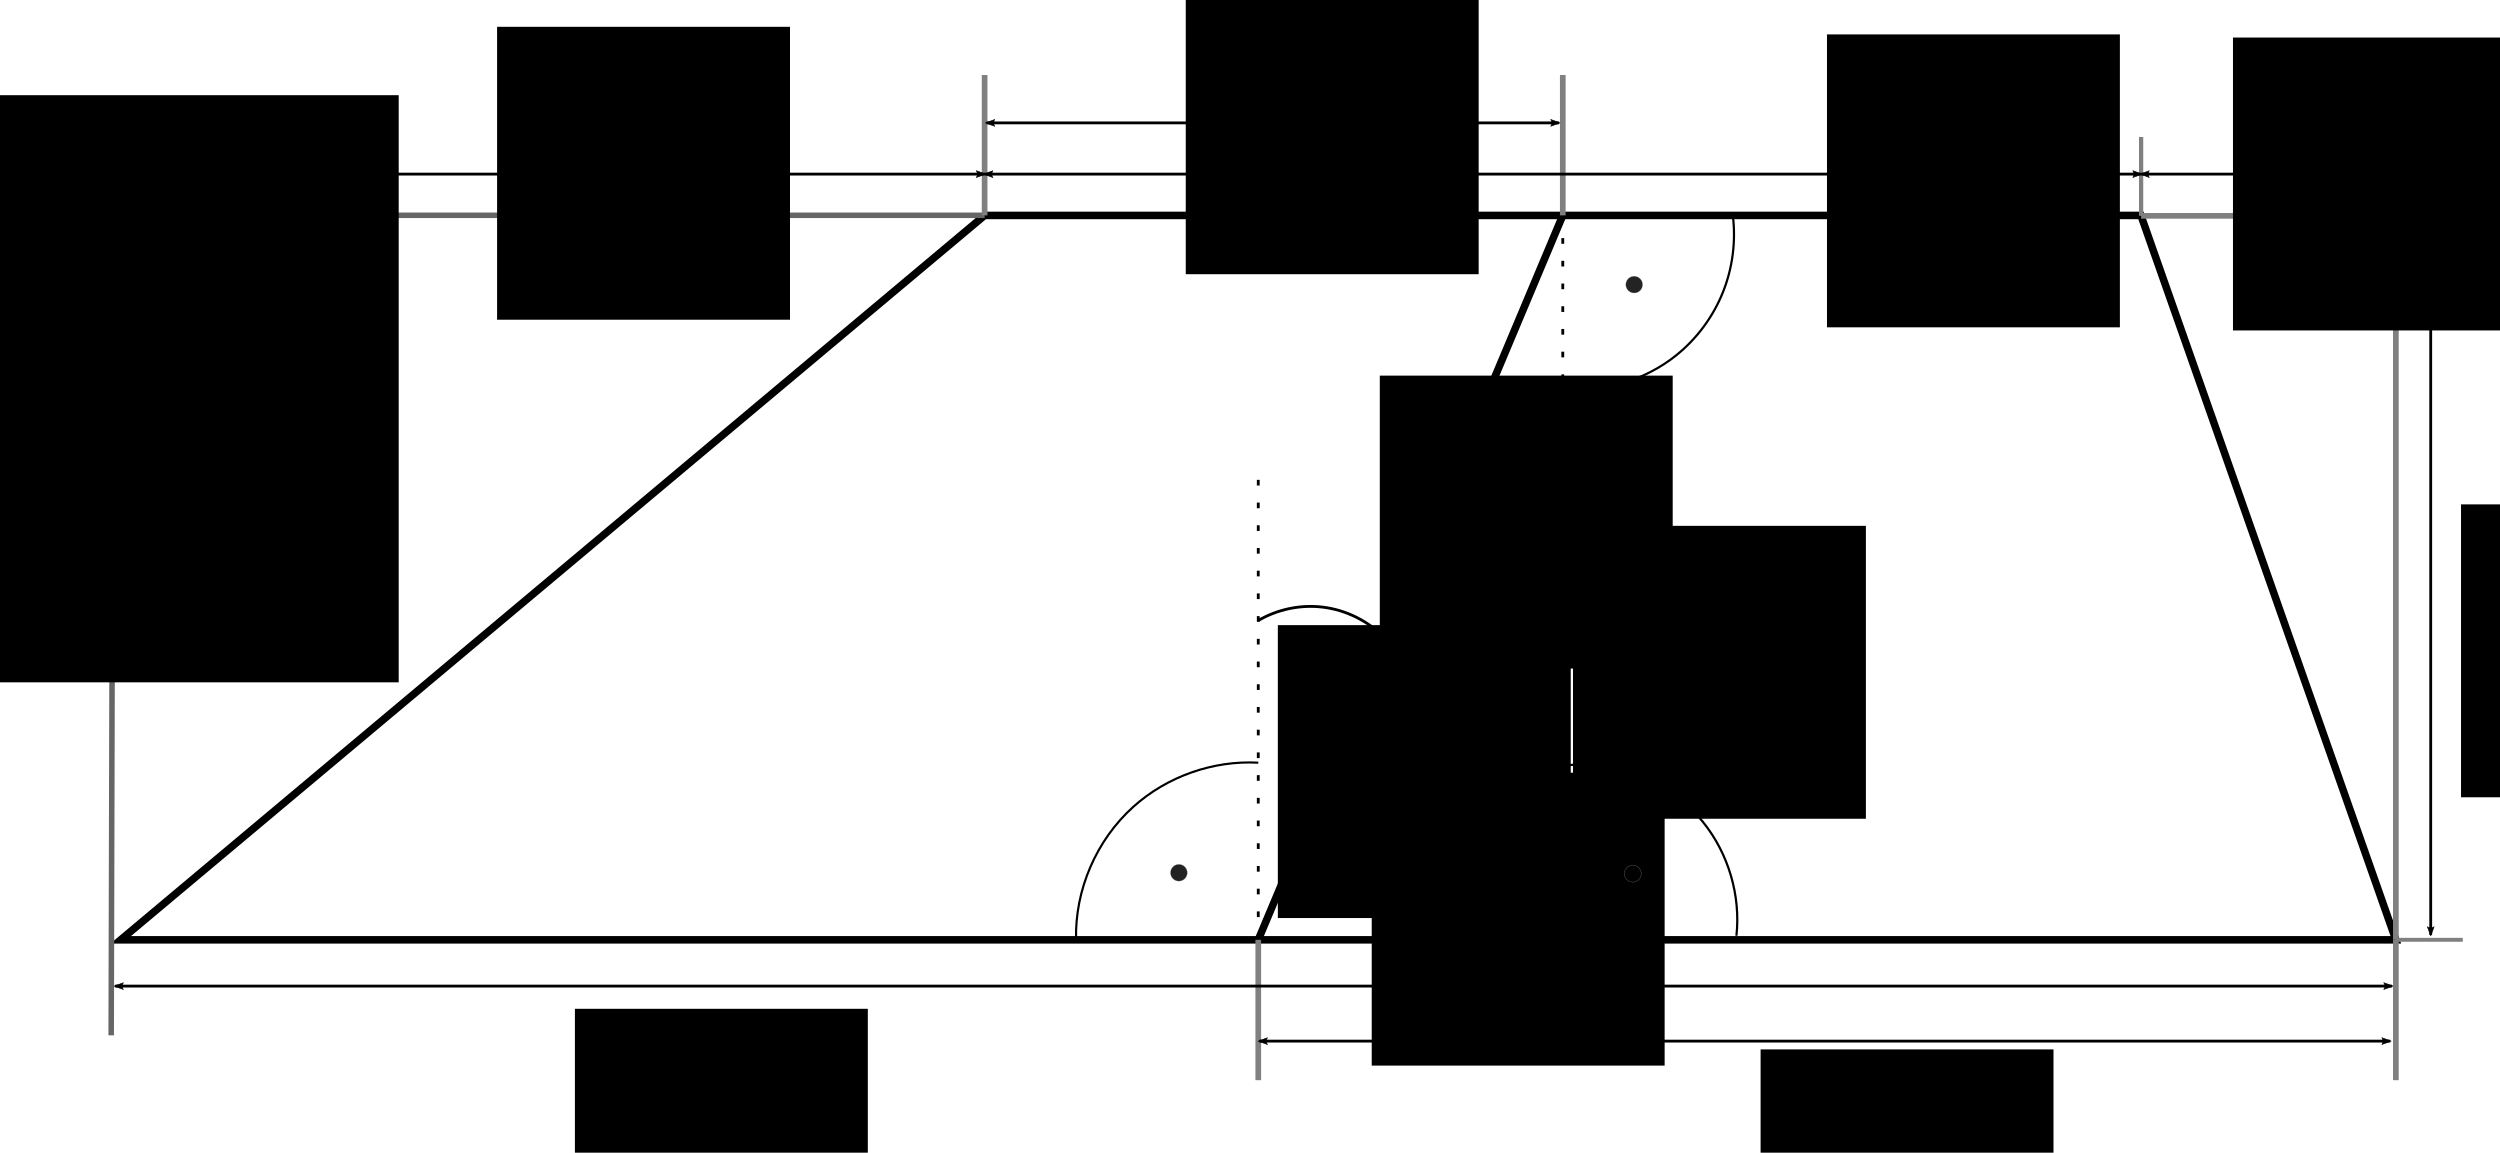 <?xml version="1.0" encoding="UTF-8" standalone="no"?>
<!-- Created with Inkscape (http://www.inkscape.org/) -->

<svg
   xmlns:dc="http://purl.org/dc/elements/1.1/"
   xmlns:cc="http://creativecommons.org/ns#"
   xmlns:rdf="http://www.w3.org/1999/02/22-rdf-syntax-ns#"
   xmlns:svg="http://www.w3.org/2000/svg"
   xmlns="http://www.w3.org/2000/svg"
   xmlns:sodipodi="http://sodipodi.sourceforge.net/DTD/sodipodi-0.dtd"
   xmlns:inkscape="http://www.inkscape.org/namespaces/inkscape"
   width="88.05mm"
   height="40.597mm"
   viewBox="0 0 88.05 40.597"
   version="1.1"
   id="svg8"
   inkscape:version="0.92.3 (2405546, 2018-03-11)"
   sodipodi:docname="Leitwerk-Geometrie.svg">
  <defs
     id="defs2">
    <inkscape:path-effect
       is_visible="true"
       id="path-effect7732"
       effect="spiro" />
    <marker
       inkscape:isstock="true"
       style="overflow:visible"
       id="marker6392"
       refX="0"
       refY="0"
       orient="auto"
       inkscape:stockid="Arrow2Lend">
      <path
         transform="matrix(-1.1,0,0,-1.1,-1.1,0)"
         d="M 8.719,4.034 -2.207,0.016 8.719,-4.002 c -1.745,2.372 -1.735,5.617 -6e-7,8.035 z"
         style="fill:#000000;fill-opacity:1;fill-rule:evenodd;stroke:#000000;stroke-width:0.625;stroke-linejoin:round;stroke-opacity:1"
         id="path6390"
         inkscape:connector-curvature="0" />
    </marker>
    <marker
       inkscape:isstock="true"
       style="overflow:visible"
       id="marker6280"
       refX="0"
       refY="0"
       orient="auto"
       inkscape:stockid="Arrow2Lstart">
      <path
         transform="matrix(1.1,0,0,1.1,1.1,0)"
         d="M 8.719,4.034 -2.207,0.016 8.719,-4.002 c -1.745,2.372 -1.735,5.617 -6e-7,8.035 z"
         style="fill:#000000;fill-opacity:1;fill-rule:evenodd;stroke:#000000;stroke-width:0.625;stroke-linejoin:round;stroke-opacity:1"
         id="path6278"
         inkscape:connector-curvature="0" />
    </marker>
    <marker
       inkscape:stockid="Arrow2Lend"
       orient="auto"
       refY="0"
       refX="0"
       id="marker4668"
       style="overflow:visible"
       inkscape:isstock="true"
       inkscape:collect="always">
      <path
         id="path4666"
         style="fill:#000000;fill-opacity:1;fill-rule:evenodd;stroke:#000000;stroke-width:0.625;stroke-linejoin:round;stroke-opacity:1"
         d="M 8.719,4.034 -2.207,0.016 8.719,-4.002 c -1.745,2.372 -1.735,5.617 -6e-7,8.035 z"
         transform="matrix(-1.1,0,0,-1.1,-1.1,0)"
         inkscape:connector-curvature="0" />
    </marker>
    <marker
       inkscape:stockid="Arrow2Lend"
       orient="auto"
       refY="0"
       refX="0"
       id="marker4580"
       style="overflow:visible"
       inkscape:isstock="true">
      <path
         id="path4578"
         style="fill:#000000;fill-opacity:1;fill-rule:evenodd;stroke:#000000;stroke-width:0.625;stroke-linejoin:round;stroke-opacity:1"
         d="M 8.719,4.034 -2.207,0.016 8.719,-4.002 c -1.745,2.372 -1.735,5.617 -6e-7,8.035 z"
         transform="matrix(-1.1,0,0,-1.1,-1.1,0)"
         inkscape:connector-curvature="0" />
    </marker>
    <marker
       inkscape:stockid="Arrow2Lstart"
       orient="auto"
       refY="0"
       refX="0"
       id="marker4486"
       style="overflow:visible"
       inkscape:isstock="true">
      <path
         id="path4484"
         style="fill:#000000;fill-opacity:1;fill-rule:evenodd;stroke:#000000;stroke-width:0.625;stroke-linejoin:round;stroke-opacity:1"
         d="M 8.719,4.034 -2.207,0.016 8.719,-4.002 c -1.745,2.372 -1.735,5.617 -6e-7,8.035 z"
         transform="matrix(1.1,0,0,1.1,1.1,0)"
         inkscape:connector-curvature="0" />
    </marker>
    <marker
       inkscape:stockid="Arrow2Lstart"
       orient="auto"
       refY="0"
       refX="0"
       id="marker4416"
       style="overflow:visible"
       inkscape:isstock="true">
      <path
         id="path4414"
         style="fill:#000000;fill-opacity:1;fill-rule:evenodd;stroke:#000000;stroke-width:0.625;stroke-linejoin:round;stroke-opacity:1"
         d="M 8.719,4.034 -2.207,0.016 8.719,-4.002 c -1.745,2.372 -1.735,5.617 -6e-7,8.035 z"
         transform="matrix(1.1,0,0,1.1,1.1,0)"
         inkscape:connector-curvature="0" />
    </marker>
    <marker
       inkscape:stockid="Arrow2Lstart"
       orient="auto"
       refY="0"
       refX="0"
       id="marker4406"
       style="overflow:visible"
       inkscape:isstock="true"
       inkscape:collect="always">
      <path
         id="path4404"
         style="fill:#000000;fill-opacity:1;fill-rule:evenodd;stroke:#000000;stroke-width:0.625;stroke-linejoin:round;stroke-opacity:1"
         d="M 8.719,4.034 -2.207,0.016 8.719,-4.002 c -1.745,2.372 -1.735,5.617 -6e-7,8.035 z"
         transform="matrix(1.1,0,0,1.1,1.1,0)"
         inkscape:connector-curvature="0" />
    </marker>
    <marker
       inkscape:isstock="true"
       style="overflow:visible"
       id="marker2536"
       refX="0"
       refY="0"
       orient="auto"
       inkscape:stockid="Arrow2Lstart"
       inkscape:collect="always">
      <path
         transform="matrix(1.1,0,0,1.1,1.1,0)"
         d="M 8.719,4.034 -2.207,0.016 8.719,-4.002 c -1.745,2.372 -1.735,5.617 -6e-7,8.035 z"
         style="fill:#000000;fill-opacity:1;fill-rule:evenodd;stroke:#000000;stroke-width:0.625;stroke-linejoin:round;stroke-opacity:1"
         id="path2534"
         inkscape:connector-curvature="0" />
    </marker>
    <marker
       inkscape:isstock="true"
       style="overflow:visible"
       id="marker2448"
       refX="0"
       refY="0"
       orient="auto"
       inkscape:stockid="Arrow2Lend">
      <path
         transform="matrix(-1.1,0,0,-1.1,-1.1,0)"
         d="M 8.719,4.034 -2.207,0.016 8.719,-4.002 c -1.745,2.372 -1.735,5.617 -6e-7,8.035 z"
         style="fill:#000000;fill-opacity:1;fill-rule:evenodd;stroke:#000000;stroke-width:0.625;stroke-linejoin:round;stroke-opacity:1"
         id="path2446"
         inkscape:connector-curvature="0" />
    </marker>
    <marker
       inkscape:isstock="true"
       style="overflow:visible"
       id="marker2378"
       refX="0"
       refY="0"
       orient="auto"
       inkscape:stockid="Arrow2Lend"
       inkscape:collect="always">
      <path
         transform="matrix(-1.1,0,0,-1.1,-1.1,0)"
         d="M 8.719,4.034 -2.207,0.016 8.719,-4.002 c -1.745,2.372 -1.735,5.617 -6e-7,8.035 z"
         style="fill:#000000;fill-opacity:1;fill-rule:evenodd;stroke:#000000;stroke-width:0.625;stroke-linejoin:round;stroke-opacity:1"
         id="path2376"
         inkscape:connector-curvature="0" />
    </marker>
    <marker
       inkscape:stockid="Arrow2Lstart"
       orient="auto"
       refY="0"
       refX="0"
       id="marker2320"
       style="overflow:visible"
       inkscape:isstock="true">
      <path
         id="path2318"
         style="fill:#000000;fill-opacity:1;fill-rule:evenodd;stroke:#000000;stroke-width:0.625;stroke-linejoin:round;stroke-opacity:1"
         d="M 8.719,4.034 -2.207,0.016 8.719,-4.002 c -1.745,2.372 -1.735,5.617 -6e-7,8.035 z"
         transform="matrix(1.1,0,0,1.1,1.1,0)"
         inkscape:connector-curvature="0" />
    </marker>
    <marker
       inkscape:stockid="Arrow2Lend"
       orient="auto"
       refY="0"
       refX="0"
       id="marker2272"
       style="overflow:visible"
       inkscape:isstock="true">
      <path
         id="path2270"
         style="fill:#000000;fill-opacity:1;fill-rule:evenodd;stroke:#000000;stroke-width:0.625;stroke-linejoin:round;stroke-opacity:1"
         d="M 8.719,4.034 -2.207,0.016 8.719,-4.002 c -1.745,2.372 -1.735,5.617 -6e-7,8.035 z"
         transform="matrix(-1.1,0,0,-1.1,-1.1,0)"
         inkscape:connector-curvature="0" />
    </marker>
    <marker
       inkscape:stockid="Arrow2Lstart"
       orient="auto"
       refY="0"
       refX="0"
       id="marker2238"
       style="overflow:visible"
       inkscape:isstock="true">
      <path
         id="path2236"
         style="fill:#000000;fill-opacity:1;fill-rule:evenodd;stroke:#000000;stroke-width:0.625;stroke-linejoin:round;stroke-opacity:1"
         d="M 8.719,4.034 -2.207,0.016 8.719,-4.002 c -1.745,2.372 -1.735,5.617 -6e-7,8.035 z"
         transform="matrix(1.1,0,0,1.1,1.1,0)"
         inkscape:connector-curvature="0" />
    </marker>
    <marker
       inkscape:stockid="Arrow2Lend"
       orient="auto"
       refY="0"
       refX="0"
       id="Arrow2Lend"
       style="overflow:visible"
       inkscape:isstock="true"
       inkscape:collect="always">
      <path
         id="path909"
         style="fill:#000000;fill-opacity:1;fill-rule:evenodd;stroke:#000000;stroke-width:0.625;stroke-linejoin:round;stroke-opacity:1"
         d="M 8.719,4.034 -2.207,0.016 8.719,-4.002 c -1.745,2.372 -1.735,5.617 -6e-7,8.035 z"
         transform="matrix(-1.1,0,0,-1.1,-1.1,0)"
         inkscape:connector-curvature="0" />
    </marker>
    <marker
       inkscape:stockid="Arrow2Lstart"
       orient="auto"
       refY="0"
       refX="0"
       id="Arrow2Lstart"
       style="overflow:visible"
       inkscape:isstock="true"
       inkscape:collect="always">
      <path
         id="path906"
         style="fill:#000000;fill-opacity:1;fill-rule:evenodd;stroke:#000000;stroke-width:0.625;stroke-linejoin:round;stroke-opacity:1"
         d="M 8.719,4.034 -2.207,0.016 8.719,-4.002 c -1.745,2.372 -1.735,5.617 -6e-7,8.035 z"
         transform="matrix(1.1,0,0,1.1,1.1,0)"
         inkscape:connector-curvature="0" />
    </marker>
    <inkscape:path-effect
       effect="spiro"
       id="path-effect845"
       is_visible="true" />
    <inkscape:path-effect
       effect="spiro"
       id="path-effect841"
       is_visible="true" />
    <inkscape:path-effect
       effect="spiro"
       id="path-effect837"
       is_visible="true" />
    <inkscape:path-effect
       effect="spiro"
       id="path-effect833"
       is_visible="true" />
  </defs>
  <sodipodi:namedview
     id="base"
     pagecolor="#ffffff"
     bordercolor="#666666"
     borderopacity="1.0"
     inkscape:pageopacity="0.0"
     inkscape:pageshadow="2"
     inkscape:zoom="1.979899"
     inkscape:cx="67.1565"
     inkscape:cy="133.37482"
     inkscape:document-units="mm"
     inkscape:current-layer="layer1"
     showgrid="false"
     inkscape:snap-smooth-nodes="false"
     inkscape:snap-midpoints="false"
     inkscape:measure-start="573.571,596.071"
     inkscape:measure-end="573.929,596.071"
     inkscape:object-paths="true"
     inkscape:snap-object-midpoints="false"
     inkscape:object-nodes="false"
     inkscape:snap-intersection-paths="false"
     inkscape:snap-nodes="true"
     inkscape:window-width="1920"
     inkscape:window-height="1049"
     inkscape:window-x="0"
     inkscape:window-y="0"
     inkscape:window-maximized="1"
     fit-margin-top="0"
     fit-margin-left="0"
     fit-margin-right="0"
     fit-margin-bottom="0" />
  <g
     inkscape:label="Ebene 1"
     inkscape:groupmode="layer"
     id="layer1"
     transform="translate(-61.895,-112.332)">
    <g
       id="g823">
      <path
         sodipodi:nodetypes="ccccccc"
         inkscape:connector-curvature="0"
         id="path817"
         d="m 66.146,145.432 h 40.065 40.065 l -8.977,-25.513 H 116.936 96.573 Z"
         style="fill:none;stroke:#000000;stroke-width:0.265px;stroke-linecap:butt;stroke-linejoin:miter;stroke-opacity:1" />
      <path
         inkscape:connector-curvature="0"
         id="path819"
         d="m 116.936,119.918 -10.725,25.513"
         style="fill:none;stroke:#000000;stroke-width:0.265px;stroke-linecap:butt;stroke-linejoin:miter;stroke-opacity:1" />
    </g>
    <path
       style="fill:none;stroke:#000000;stroke-width:0.1;stroke-linecap:butt;stroke-linejoin:miter;stroke-miterlimit:4;stroke-dasharray:0.2, 0.6;stroke-dashoffset:0;stroke-opacity:1"
       d="m 116.936,119.918 v 25.513"
       id="path825"
       inkscape:connector-curvature="0" />
    <path
       style="fill:none;stroke:#000000;stroke-width:0.1;stroke-linecap:butt;stroke-linejoin:miter;stroke-miterlimit:4;stroke-dasharray:0.2, 0.6;stroke-dashoffset:0;stroke-opacity:1"
       d="M 106.211,145.432 V 129.084"
       id="path827"
       inkscape:connector-curvature="0" />
    <path
       style="fill:none;stroke:#000000;stroke-width:0.1;stroke-linecap:butt;stroke-linejoin:miter;stroke-miterlimit:4;stroke-dasharray:none;stroke-opacity:1"
       d="m 106.211,134.187 c 0.678,-0.397 1.488,-0.566 2.268,-0.472 0.829,0.099 1.619,0.495 2.196,1.098"
       id="path831"
       inkscape:connector-curvature="0"
       inkscape:path-effect="#path-effect833"
       inkscape:original-d="m 106.21131,134.18675 c 0.75622,-0.15775 1.51217,-0.31524 2.26786,-0.47247 0.75568,-0.15722 1.46428,0.73195 2.19603,1.09831" />
    <path
       style="fill:none;stroke:#000000;stroke-width:0.076;stroke-linecap:butt;stroke-linejoin:miter;stroke-miterlimit:4;stroke-dasharray:none;stroke-opacity:1"
       d="m 106.212,139.194 c -1.593,-0.086 -3.212,0.484 -4.399,1.551 -1.306,1.173 -2.064,2.933 -2.019,4.688"
       id="path835"
       inkscape:connector-curvature="0"
       inkscape:path-effect="#path-effect837"
       inkscape:original-d="m 106.21195,139.19363 c -1.4662,0.51664 -2.93261,1.03349 -4.39921,1.55054 -1.4666,0.51705 -1.346,3.12492 -2.019304,4.68768" />
    <path
       style="fill:none;stroke:#000000;stroke-width:0.1;stroke-linecap:butt;stroke-linejoin:miter;stroke-miterlimit:4;stroke-dasharray:none;stroke-opacity:1"
       d="m 109.817,136.854 c 1.213,0.382 2.343,1.023 3.292,1.869 1.887,1.68 3.015,4.183 3.024,6.709"
       id="path839"
       inkscape:connector-curvature="0"
       inkscape:path-effect="#path-effect841"
       inkscape:original-d="m 109.81708,136.85394 c 1.09769,0.62258 2.19513,1.24542 3.29229,1.86853 1.09717,0.62311 2.01614,4.47245 3.02381,6.70908" />
    <path
       style="fill:none;stroke:#000000;stroke-width:0.078;stroke-linecap:butt;stroke-linejoin:miter;stroke-miterlimit:4;stroke-dasharray:none;stroke-opacity:1"
       d="m 116.935,126.015 c 1.419,0.153 2.893,-0.279 4.005,-1.176 0.719,-0.58 1.287,-1.346 1.632,-2.204 0.345,-0.857 0.468,-1.803 0.352,-2.72"
       id="path843"
       inkscape:connector-curvature="0"
       inkscape:path-effect="#path-effect845"
       inkscape:original-d="m 116.93519,126.01548 c 1.33507,-0.39209 2.66993,-0.78397 4.00458,-1.17566 1.33466,-0.39168 1.32282,-3.28225 1.98393,-4.92307" />
    <path
       style="fill:none;stroke:#666666;stroke-width:0.195;stroke-linecap:butt;stroke-linejoin:miter;stroke-miterlimit:4;stroke-dasharray:none;stroke-opacity:1"
       d="M 96.574,119.914 H 65.881 l -0.07,28.882"
       id="path847"
       inkscape:connector-curvature="0"
       sodipodi:nodetypes="ccc" />
    <path
       style="fill:none;stroke:#808080;stroke-width:0.2;stroke-linecap:butt;stroke-linejoin:miter;stroke-miterlimit:4;stroke-dasharray:none;stroke-opacity:1"
       d="M 146.277,145.432 V 119.934 H 137.305"
       id="path849"
       inkscape:connector-curvature="0" />
    <path
       style="fill:none;stroke:#808080;stroke-width:0.15;stroke-linecap:butt;stroke-linejoin:miter;stroke-miterlimit:4;stroke-dasharray:none;stroke-opacity:1"
       d="m 65.882,117.147 v 2.778"
       id="path851"
       inkscape:connector-curvature="0" />
    <path
       inkscape:connector-curvature="0"
       id="path853"
       d="m 116.936,114.974 v 4.944"
       style="fill:none;stroke:#808080;stroke-width:0.2;stroke-linecap:butt;stroke-linejoin:miter;stroke-miterlimit:4;stroke-dasharray:none;stroke-opacity:1" />
    <path
       style="fill:none;stroke:#808080;stroke-width:0.2;stroke-linecap:butt;stroke-linejoin:miter;stroke-miterlimit:4;stroke-dasharray:none;stroke-opacity:1"
       d="m 96.573,114.974 v 4.944"
       id="path855"
       inkscape:connector-curvature="0" />
    <path
       style="fill:none;stroke:#808080;stroke-width:0.15;stroke-linecap:butt;stroke-linejoin:miter;stroke-miterlimit:4;stroke-dasharray:none;stroke-opacity:1"
       d="m 137.305,117.156 v 2.778"
       id="path859"
       inkscape:connector-curvature="0" />
    <path
       inkscape:connector-curvature="0"
       id="path861"
       d="m 146.277,117.156 v 2.778"
       style="fill:none;stroke:#808080;stroke-width:0.15;stroke-linecap:butt;stroke-linejoin:miter;stroke-miterlimit:4;stroke-dasharray:none;stroke-opacity:1" />
    <path
       inkscape:connector-curvature="0"
       id="path863"
       d="m 106.211,145.432 v 4.944"
       style="fill:none;stroke:#808080;stroke-width:0.2;stroke-linecap:butt;stroke-linejoin:miter;stroke-miterlimit:4;stroke-dasharray:none;stroke-opacity:1" />
    <path
       style="fill:none;stroke:#808080;stroke-width:0.2;stroke-linecap:butt;stroke-linejoin:miter;stroke-miterlimit:4;stroke-dasharray:none;stroke-opacity:1"
       d="m 146.277,145.432 v 4.944"
       id="path865"
       inkscape:connector-curvature="0" />
    <path
       style="fill:none;stroke:#000000;stroke-width:0.1;stroke-linecap:butt;stroke-linejoin:miter;stroke-miterlimit:4;stroke-dasharray:none;stroke-opacity:1;marker-start:url(#Arrow2Lstart);marker-end:url(#Arrow2Lend)"
       d="M 65.949,147.062 H 146.143"
       id="path886"
       inkscape:connector-curvature="0" />
    <path
       style="fill:none;stroke:#000000;stroke-width:0.1;stroke-linecap:butt;stroke-linejoin:miter;stroke-miterlimit:4;stroke-dasharray:none;stroke-opacity:1;marker-start:url(#marker2238);marker-end:url(#marker2272)"
       d="m 106.244,149 h 39.833"
       id="path2234"
       inkscape:connector-curvature="0" />
    <path
       style="fill:none;stroke:#000000;stroke-width:0.1;stroke-linecap:butt;stroke-linejoin:miter;stroke-miterlimit:4;stroke-dasharray:none;stroke-opacity:1;marker-start:url(#marker2536);marker-end:url(#marker2448)"
       d="M 65.882,118.464 H 96.573"
       id="path4360"
       inkscape:connector-curvature="0" />
    <path
       style="fill:none;stroke:#000000;stroke-width:0.1;stroke-linecap:butt;stroke-linejoin:miter;stroke-miterlimit:4;stroke-dasharray:none;stroke-opacity:1;marker-start:url(#marker4406);marker-end:url(#marker2378)"
       d="M 96.638,116.66 H 116.804"
       id="path4392"
       inkscape:connector-curvature="0" />
    <path
       style="fill:none;stroke:#000000;stroke-width:0.1;stroke-linecap:butt;stroke-linejoin:miter;stroke-miterlimit:4;stroke-dasharray:none;stroke-opacity:1;marker-start:url(#marker4486);marker-end:url(#marker4668)"
       d="M 96.573,118.464 H 137.305"
       id="path4394"
       inkscape:connector-curvature="0" />
    <path
       style="fill:none;stroke:#000000;stroke-width:0.099;stroke-linecap:butt;stroke-linejoin:miter;stroke-miterlimit:4;stroke-dasharray:none;stroke-opacity:1;marker-start:url(#marker4416);marker-end:url(#marker4580)"
       d="m 137.303,118.464 h 8.843"
       id="path4396"
       inkscape:connector-curvature="0" />
    <path
       style="fill:none;stroke:#808080;stroke-width:0.138;stroke-linecap:butt;stroke-linejoin:miter;stroke-miterlimit:4;stroke-dasharray:none;stroke-opacity:1"
       d="m 148.634,119.934 h -2.357"
       id="path6266"
       inkscape:connector-curvature="0" />
    <path
       inkscape:connector-curvature="0"
       id="path6268"
       d="m 148.634,145.432 h -2.357"
       style="fill:none;stroke:#808080;stroke-width:0.138;stroke-linecap:butt;stroke-linejoin:miter;stroke-miterlimit:4;stroke-dasharray:none;stroke-opacity:1" />
    <path
       style="fill:none;stroke:#000000;stroke-width:0.099;stroke-linecap:butt;stroke-linejoin:miter;stroke-miterlimit:4;stroke-dasharray:none;stroke-opacity:1;marker-start:url(#marker6280);marker-end:url(#marker6392)"
       d="m 147.505,120.027 v 25.234"
       id="path6270"
       inkscape:connector-curvature="0" />
    <ellipse
       style="opacity:0.861;fill:#000000;fill-opacity:1;stroke:#808080;stroke-width:0.009;stroke-miterlimit:4;stroke-dasharray:none;stroke-dashoffset:0;stroke-opacity:1"
       id="path7630"
       cx="103.415"
       cy="143.07"
       rx="0.295"
       ry="0.295" />
    <ellipse
       ry="0.295"
       rx="0.295"
       cy="122.357"
       cx="119.451"
       id="ellipse7632"
       style="opacity:0.861;fill:#000000;fill-opacity:1;stroke:#808080;stroke-width:0.009;stroke-miterlimit:4;stroke-dasharray:none;stroke-dashoffset:0;stroke-opacity:1" />
    <flowRoot
       xml:space="preserve"
       id="flowRoot7634"
       style="font-style:normal;font-variant:normal;font-weight:normal;font-stretch:normal;font-size:16px;line-height:1.25;font-family:'Liberation Serif';-inkscape-font-specification:'Liberation Serif, Normal';font-variant-ligatures:normal;font-variant-caps:normal;font-variant-numeric:normal;font-feature-settings:normal;text-align:start;letter-spacing:0px;word-spacing:0px;writing-mode:lr-tb;text-anchor:start;fill:#000000;fill-opacity:1;stroke:none"
       transform="matrix(0.265,0,0,0.265,62.744,10.583)"><flowRegion
         id="flowRegion7636"
         style="font-style:normal;font-variant:normal;font-weight:normal;font-stretch:normal;font-size:16px;font-family:'Liberation Serif';-inkscape-font-specification:'Liberation Serif, Normal';font-variant-ligatures:normal;font-variant-caps:normal;font-variant-numeric:normal;font-feature-settings:normal;text-align:start;writing-mode:lr-tb;text-anchor:start"><rect
           id="rect7638"
           width="38.929"
           height="38.929"
           x="293.571"
           y="388.948"
           style="font-style:normal;font-variant:normal;font-weight:normal;font-stretch:normal;font-size:16px;font-family:'Liberation Serif';-inkscape-font-specification:'Liberation Serif, Normal';font-variant-ligatures:normal;font-variant-caps:normal;font-variant-numeric:normal;font-feature-settings:normal;text-align:start;writing-mode:lr-tb;text-anchor:start" /></flowRegion><flowPara
         id="flowPara7640">d'</flowPara></flowRoot>    <flowRoot
       transform="matrix(0.265,0,0,0.265,1.606,10.205)"
       style="font-style:normal;font-variant:normal;font-weight:normal;font-stretch:normal;font-size:16px;line-height:1.25;font-family:'Liberation Serif';-inkscape-font-specification:'Liberation Serif, Normal';font-variant-ligatures:normal;font-variant-caps:normal;font-variant-numeric:normal;font-feature-settings:normal;text-align:start;letter-spacing:0px;word-spacing:0px;writing-mode:lr-tb;text-anchor:start;fill:#000000;fill-opacity:1;stroke:none"
       id="flowRoot7648"
       xml:space="preserve"><flowRegion
         style="font-style:normal;font-variant:normal;font-weight:normal;font-stretch:normal;font-size:16px;font-family:'Liberation Serif';-inkscape-font-specification:'Liberation Serif, Normal';font-variant-ligatures:normal;font-variant-caps:normal;font-variant-numeric:normal;font-feature-settings:normal;text-align:start;writing-mode:lr-tb;text-anchor:start"
         id="flowRegion7644"><rect
           style="font-style:normal;font-variant:normal;font-weight:normal;font-stretch:normal;font-size:16px;font-family:'Liberation Serif';-inkscape-font-specification:'Liberation Serif, Normal';font-variant-ligatures:normal;font-variant-caps:normal;font-variant-numeric:normal;font-feature-settings:normal;text-align:start;writing-mode:lr-tb;text-anchor:start"
           y="388.948"
           x="293.571"
           height="38.929"
           width="38.929"
           id="rect7642" /></flowRegion><flowPara
         id="flowPara7650">d</flowPara></flowRoot>    <flowRoot
       xml:space="preserve"
       id="flowRoot7658"
       style="font-style:normal;font-variant:normal;font-weight:normal;font-stretch:normal;font-size:16px;line-height:1.25;font-family:'Liberation Serif';-inkscape-font-specification:'Liberation Serif, Normal';font-variant-ligatures:normal;font-variant-caps:normal;font-variant-numeric:normal;font-feature-settings:normal;text-align:start;letter-spacing:0px;word-spacing:0px;writing-mode:lr-tb;text-anchor:start;fill:#000000;fill-opacity:1;stroke:none"
       transform="matrix(0.265,0,0,0.265,4.347,44.79)"><flowRegion
         id="flowRegion7654"
         style="font-style:normal;font-variant:normal;font-weight:normal;font-stretch:normal;font-size:16px;font-family:'Liberation Serif';-inkscape-font-specification:'Liberation Serif, Normal';font-variant-ligatures:normal;font-variant-caps:normal;font-variant-numeric:normal;font-feature-settings:normal;text-align:start;writing-mode:lr-tb;text-anchor:start"><rect
           id="rect7652"
           width="38.929"
           height="38.929"
           x="293.571"
           y="388.948"
           style="font-style:normal;font-variant:normal;font-weight:normal;font-stretch:normal;font-size:16px;font-family:'Liberation Serif';-inkscape-font-specification:'Liberation Serif, Normal';font-variant-ligatures:normal;font-variant-caps:normal;font-variant-numeric:normal;font-feature-settings:normal;text-align:start;writing-mode:lr-tb;text-anchor:start" /></flowRegion><flowPara
         id="flowPara7660">a</flowPara></flowRoot>    <flowRoot
       transform="matrix(0.265,0,0,0.265,70.776,27.025)"
       style="font-style:normal;font-variant:normal;font-weight:normal;font-stretch:normal;font-size:16px;line-height:1.25;font-family:'Liberation Serif';-inkscape-font-specification:'Liberation Serif, Normal';font-variant-ligatures:normal;font-variant-caps:normal;font-variant-numeric:normal;font-feature-settings:normal;text-align:start;letter-spacing:0px;word-spacing:0px;writing-mode:lr-tb;text-anchor:start;fill:#000000;fill-opacity:1;stroke:none"
       id="flowRoot7676"
       xml:space="preserve"><flowRegion
         style="font-style:normal;font-variant:normal;font-weight:normal;font-stretch:normal;font-size:16px;font-family:'Liberation Serif';-inkscape-font-specification:'Liberation Serif, Normal';font-variant-ligatures:normal;font-variant-caps:normal;font-variant-numeric:normal;font-feature-settings:normal;text-align:start;writing-mode:lr-tb;text-anchor:start"
         id="flowRegion7672"><rect
           style="font-style:normal;font-variant:normal;font-weight:normal;font-stretch:normal;font-size:16px;font-family:'Liberation Serif';-inkscape-font-specification:'Liberation Serif, Normal';font-variant-ligatures:normal;font-variant-caps:normal;font-variant-numeric:normal;font-feature-settings:normal;text-align:start;writing-mode:lr-tb;text-anchor:start"
           y="388.948"
           x="293.571"
           height="38.929"
           width="38.929"
           id="rect7670" /></flowRegion><flowPara
         id="flowPara7678">s</flowPara></flowRoot>    <flowRoot
       xml:space="preserve"
       id="flowRoot7686"
       style="font-style:normal;font-variant:normal;font-weight:normal;font-stretch:normal;font-size:16px;line-height:1.25;font-family:'Liberation Serif';-inkscape-font-specification:'Liberation Serif, Normal';font-variant-ligatures:normal;font-variant-caps:normal;font-variant-numeric:normal;font-feature-settings:normal;text-align:start;letter-spacing:0px;word-spacing:0px;writing-mode:lr-tb;text-anchor:start;fill:#000000;fill-opacity:1;stroke:none"
       transform="matrix(0.265,0,0,0.265,39.499,27.781)"><flowRegion
         id="flowRegion7682"
         style="font-style:normal;font-variant:normal;font-weight:normal;font-stretch:normal;font-size:16px;font-family:'Liberation Serif';-inkscape-font-specification:'Liberation Serif, Normal';font-variant-ligatures:normal;font-variant-caps:normal;font-variant-numeric:normal;font-feature-settings:normal;text-align:start;writing-mode:lr-tb;text-anchor:start"><rect
           id="rect7680"
           width="38.929"
           height="38.929"
           x="293.571"
           y="388.948"
           style="font-style:normal;font-variant:normal;font-weight:normal;font-stretch:normal;font-size:16px;font-family:'Liberation Serif';-inkscape-font-specification:'Liberation Serif, Normal';font-variant-ligatures:normal;font-variant-caps:normal;font-variant-numeric:normal;font-feature-settings:normal;text-align:start;writing-mode:lr-tb;text-anchor:start" /></flowRegion><flowPara
         id="flowPara7684">s</flowPara></flowRoot>    <flowRoot
       xml:space="preserve"
       id="flowRoot7694"
       style="font-style:normal;font-variant:normal;font-weight:normal;font-stretch:normal;font-size:16px;line-height:1.25;font-family:'Liberation Serif';-inkscape-font-specification:'Liberation Serif, Normal';font-variant-ligatures:normal;font-variant-caps:normal;font-variant-numeric:normal;font-feature-settings:normal;text-align:start;letter-spacing:0px;word-spacing:0px;writing-mode:lr-tb;text-anchor:start;fill:#000000;fill-opacity:1;stroke:none"
       transform="matrix(0.265,0,0,0.265,32.695,22.49)"><flowRegion
         id="flowRegion7690"
         style="font-style:normal;font-variant:normal;font-weight:normal;font-stretch:normal;font-size:16px;font-family:'Liberation Serif';-inkscape-font-specification:'Liberation Serif, Normal';font-variant-ligatures:normal;font-variant-caps:normal;font-variant-numeric:normal;font-feature-settings:normal;text-align:start;writing-mode:lr-tb;text-anchor:start"><rect
           id="rect7688"
           width="38.929"
           height="38.929"
           x="293.571"
           y="388.948"
           style="font-style:normal;font-variant:normal;font-weight:normal;font-stretch:normal;font-size:16px;font-family:'Liberation Serif';-inkscape-font-specification:'Liberation Serif, Normal';font-variant-ligatures:normal;font-variant-caps:normal;font-variant-numeric:normal;font-feature-settings:normal;text-align:start;writing-mode:lr-tb;text-anchor:start" /></flowRegion><flowPara
         id="flowPara7696">l</flowPara></flowRoot>    <flowRoot
       transform="matrix(0.265,0,0,0.265,29.104,31.278)"
       style="font-style:normal;font-variant:normal;font-weight:normal;font-stretch:normal;font-size:16px;line-height:1.25;font-family:'Asana Math';-inkscape-font-specification:'Asana Math, Normal';font-variant-ligatures:normal;font-variant-caps:normal;font-variant-numeric:normal;font-feature-settings:normal;text-align:start;letter-spacing:0px;word-spacing:0px;writing-mode:lr-tb;text-anchor:start;fill:#000000;fill-opacity:1;stroke:none"
       id="flowRoot7704"
       xml:space="preserve"><flowRegion
         style="font-style:normal;font-variant:normal;font-weight:normal;font-stretch:normal;font-size:16px;font-family:'Asana Math';-inkscape-font-specification:'Asana Math, Normal';font-variant-ligatures:normal;font-variant-caps:normal;font-variant-numeric:normal;font-feature-settings:normal;text-align:start;writing-mode:lr-tb;text-anchor:start"
         id="flowRegion7700"><rect
           style="font-style:normal;font-variant:normal;font-weight:normal;font-stretch:normal;font-size:16px;font-family:'Asana Math';-inkscape-font-specification:'Asana Math, Normal';font-variant-ligatures:normal;font-variant-caps:normal;font-variant-numeric:normal;font-feature-settings:normal;text-align:start;writing-mode:lr-tb;text-anchor:start"
           y="388.948"
           x="293.571"
           height="38.929"
           width="38.929"
           id="rect7698" /></flowRegion><flowPara
         id="flowPara7706">Γ</flowPara></flowRoot>    <flowRoot
       xml:space="preserve"
       id="flowRoot7726"
       style="font-style:normal;font-variant:normal;font-weight:normal;font-stretch:normal;font-size:16px;line-height:1.25;font-family:'Asana Math';-inkscape-font-specification:'Asana Math, Normal';font-variant-ligatures:normal;font-variant-caps:normal;font-variant-numeric:normal;font-feature-settings:normal;text-align:start;letter-spacing:0px;word-spacing:0px;writing-mode:lr-tb;text-anchor:start;fill:#000000;fill-opacity:1;stroke:none"
       transform="matrix(0.265,0,0,0.265,32.411,36.475)"><flowRegion
         id="flowRegion7722"
         style="font-style:normal;font-variant:normal;font-weight:normal;font-stretch:normal;font-size:16px;font-family:'Asana Math';-inkscape-font-specification:'Asana Math, Normal';font-variant-ligatures:normal;font-variant-caps:normal;font-variant-numeric:normal;font-feature-settings:normal;text-align:start;writing-mode:lr-tb;text-anchor:start"><rect
           id="rect7720"
           width="38.929"
           height="38.929"
           x="293.571"
           y="388.948"
           style="font-style:normal;font-variant:normal;font-weight:normal;font-stretch:normal;font-size:16px;font-family:'Asana Math';-inkscape-font-specification:'Asana Math, Normal';font-variant-ligatures:normal;font-variant-caps:normal;font-variant-numeric:normal;font-feature-settings:normal;text-align:start;writing-mode:lr-tb;text-anchor:start" /></flowRegion><flowPara
         id="flowPara7728">γ</flowPara></flowRoot>    <path
       inkscape:original-d="m 123.05172,145.29034 c -0.39209,-1.33507 -0.78397,-2.66993 -1.17566,-4.00458 -0.39168,-1.33466 -3.28225,-1.32282 -4.92307,-1.98393"
       inkscape:path-effect="#path-effect7732"
       inkscape:connector-curvature="0"
       id="path7730"
       d="m 123.052,145.29 c 0.153,-1.419 -0.279,-2.893 -1.176,-4.005 -0.58,-0.719 -1.346,-1.287 -2.204,-1.632 -0.857,-0.345 -1.803,-0.468 -2.72,-0.352"
       style="fill:none;stroke:#000000;stroke-width:0.078;stroke-linecap:butt;stroke-linejoin:miter;stroke-miterlimit:4;stroke-dasharray:none;stroke-opacity:1" />
    <ellipse
       style="opacity:0.861;fill:#000000;fill-opacity:1;stroke:#808080;stroke-width:0.009;stroke-miterlimit:4;stroke-dasharray:none;stroke-dashoffset:0;stroke-opacity:1"
       id="ellipse7734"
       cx="-143.104"
       cy="119.401"
       rx="0.295"
       ry="0.295"
       transform="rotate(-90)" />
    <ellipse
       transform="rotate(-90)"
       ry="0.295"
       rx="0.295"
       cy="119.401"
       cx="-143.104"
       id="ellipse7736"
       style="opacity:0.861;fill:#000000;fill-opacity:1;stroke:#808080;stroke-width:0.009;stroke-miterlimit:4;stroke-dasharray:none;stroke-dashoffset:0;stroke-opacity:1" />
    <flowRoot
       xml:space="preserve"
       id="flowRoot7744"
       style="font-style:normal;font-variant:normal;font-weight:normal;font-stretch:normal;font-size:16px;line-height:1.25;font-family:'Liberation Serif';-inkscape-font-specification:'Liberation Serif, Normal';font-variant-ligatures:normal;font-variant-caps:normal;font-variant-numeric:normal;font-feature-settings:normal;text-align:start;letter-spacing:0px;word-spacing:0px;writing-mode:lr-tb;text-anchor:start;fill:#000000;fill-opacity:1;stroke:none"
       transform="matrix(0.265,0,0,0.265,48.445,10.473)"><flowRegion
         id="flowRegion7740"
         style="font-style:normal;font-variant:normal;font-weight:normal;font-stretch:normal;font-size:16px;font-family:'Liberation Serif';-inkscape-font-specification:'Liberation Serif, Normal';font-variant-ligatures:normal;font-variant-caps:normal;font-variant-numeric:normal;font-feature-settings:normal;text-align:start;writing-mode:lr-tb;text-anchor:start"><rect
           id="rect7738"
           width="38.929"
           height="38.929"
           x="293.571"
           y="388.948"
           style="font-style:normal;font-variant:normal;font-weight:normal;font-stretch:normal;font-size:16px;font-family:'Liberation Serif';-inkscape-font-specification:'Liberation Serif, Normal';font-variant-ligatures:normal;font-variant-caps:normal;font-variant-numeric:normal;font-feature-settings:normal;text-align:start;writing-mode:lr-tb;text-anchor:start" /></flowRegion><flowPara
         id="flowPara7746">b</flowPara></flowRoot>    <flowRoot
       transform="matrix(0.265,0,0,0.265,25.861,8.602)"
       style="font-style:normal;font-variant:normal;font-weight:normal;font-stretch:normal;font-size:16px;line-height:1.25;font-family:'Liberation Serif';-inkscape-font-specification:'Liberation Serif, Normal';font-variant-ligatures:normal;font-variant-caps:normal;font-variant-numeric:normal;font-feature-settings:normal;text-align:start;letter-spacing:0px;word-spacing:0px;writing-mode:lr-tb;text-anchor:start;fill:#000000;fill-opacity:1;stroke:none"
       id="flowRoot7754"
       xml:space="preserve"><flowRegion
         style="font-style:normal;font-variant:normal;font-weight:normal;font-stretch:normal;font-size:16px;font-family:'Liberation Serif';-inkscape-font-specification:'Liberation Serif, Normal';font-variant-ligatures:normal;font-variant-caps:normal;font-variant-numeric:normal;font-feature-settings:normal;text-align:start;writing-mode:lr-tb;text-anchor:start"
         id="flowRegion7750"><rect
           style="font-style:normal;font-variant:normal;font-weight:normal;font-stretch:normal;font-size:16px;font-family:'Liberation Serif';-inkscape-font-specification:'Liberation Serif, Normal';font-variant-ligatures:normal;font-variant-caps:normal;font-variant-numeric:normal;font-feature-settings:normal;text-align:start;writing-mode:lr-tb;text-anchor:start"
           y="388.948"
           x="293.571"
           height="38.929"
           width="38.929"
           id="rect7748" /></flowRegion><flowPara
         id="flowPara7760">½b</flowPara></flowRoot>    <flowRoot
       xml:space="preserve"
       id="flowRoot7768"
       style="font-style:normal;font-variant:normal;font-weight:normal;font-stretch:normal;font-size:16px;line-height:1.25;font-family:'Liberation Serif';-inkscape-font-specification:'Liberation Serif, Normal';font-variant-ligatures:normal;font-variant-caps:normal;font-variant-numeric:normal;font-feature-settings:normal;text-align:start;letter-spacing:0px;word-spacing:0px;writing-mode:lr-tb;text-anchor:start;fill:#000000;fill-opacity:1;stroke:none"
       transform="matrix(0.265,0,0,0.265,46.107,46.22)"><flowRegion
         id="flowRegion7764"
         style="font-style:normal;font-variant:normal;font-weight:normal;font-stretch:normal;font-size:16px;font-family:'Liberation Serif';-inkscape-font-specification:'Liberation Serif, Normal';font-variant-ligatures:normal;font-variant-caps:normal;font-variant-numeric:normal;font-feature-settings:normal;text-align:start;writing-mode:lr-tb;text-anchor:start"><rect
           id="rect7762"
           width="38.929"
           height="38.929"
           x="293.571"
           y="388.948"
           style="font-style:normal;font-variant:normal;font-weight:normal;font-stretch:normal;font-size:16px;font-family:'Liberation Serif';-inkscape-font-specification:'Liberation Serif, Normal';font-variant-ligatures:normal;font-variant-caps:normal;font-variant-numeric:normal;font-feature-settings:normal;text-align:start;writing-mode:lr-tb;text-anchor:start" /></flowRegion><flowPara
         id="flowPara7770">½a</flowPara></flowRoot>    <flowRoot
       xml:space="preserve"
       id="flowRoot7772"
       style="font-style:normal;font-variant:normal;font-weight:normal;font-stretch:normal;font-size:13.333px;line-height:1.25;font-family:'Liberation Serif';-inkscape-font-specification:'Liberation Serif, Normal';font-variant-ligatures:normal;font-variant-caps:normal;font-variant-numeric:normal;font-feature-settings:normal;text-align:start;letter-spacing:0px;word-spacing:0px;writing-mode:lr-tb;text-anchor:start;fill:#000000;fill-opacity:1;stroke:none"
       transform="matrix(0,-0.265,0.265,0,-68.01,171.431)"><flowRegion
         id="flowRegion7774"
         style="font-style:normal;font-variant:normal;font-weight:normal;font-stretch:normal;font-size:13.333px;font-family:'Liberation Serif';-inkscape-font-specification:'Liberation Serif, Normal';font-variant-ligatures:normal;font-variant-caps:normal;font-variant-numeric:normal;font-feature-settings:normal;text-align:start;writing-mode:lr-tb;text-anchor:start"><rect
           id="rect7776"
           width="78.034"
           height="54.801"
           x="132.33"
           y="488.396"
           style="font-style:normal;font-variant:normal;font-weight:normal;font-stretch:normal;font-size:13.333px;font-family:'Liberation Serif';-inkscape-font-specification:'Liberation Serif, Normal';font-variant-ligatures:normal;font-variant-caps:normal;font-variant-numeric:normal;font-feature-settings:normal;text-align:start;writing-mode:lr-tb;text-anchor:start" /></flowRegion><flowPara
         id="flowPara7778">oben</flowPara></flowRoot>  </g>
</svg>
